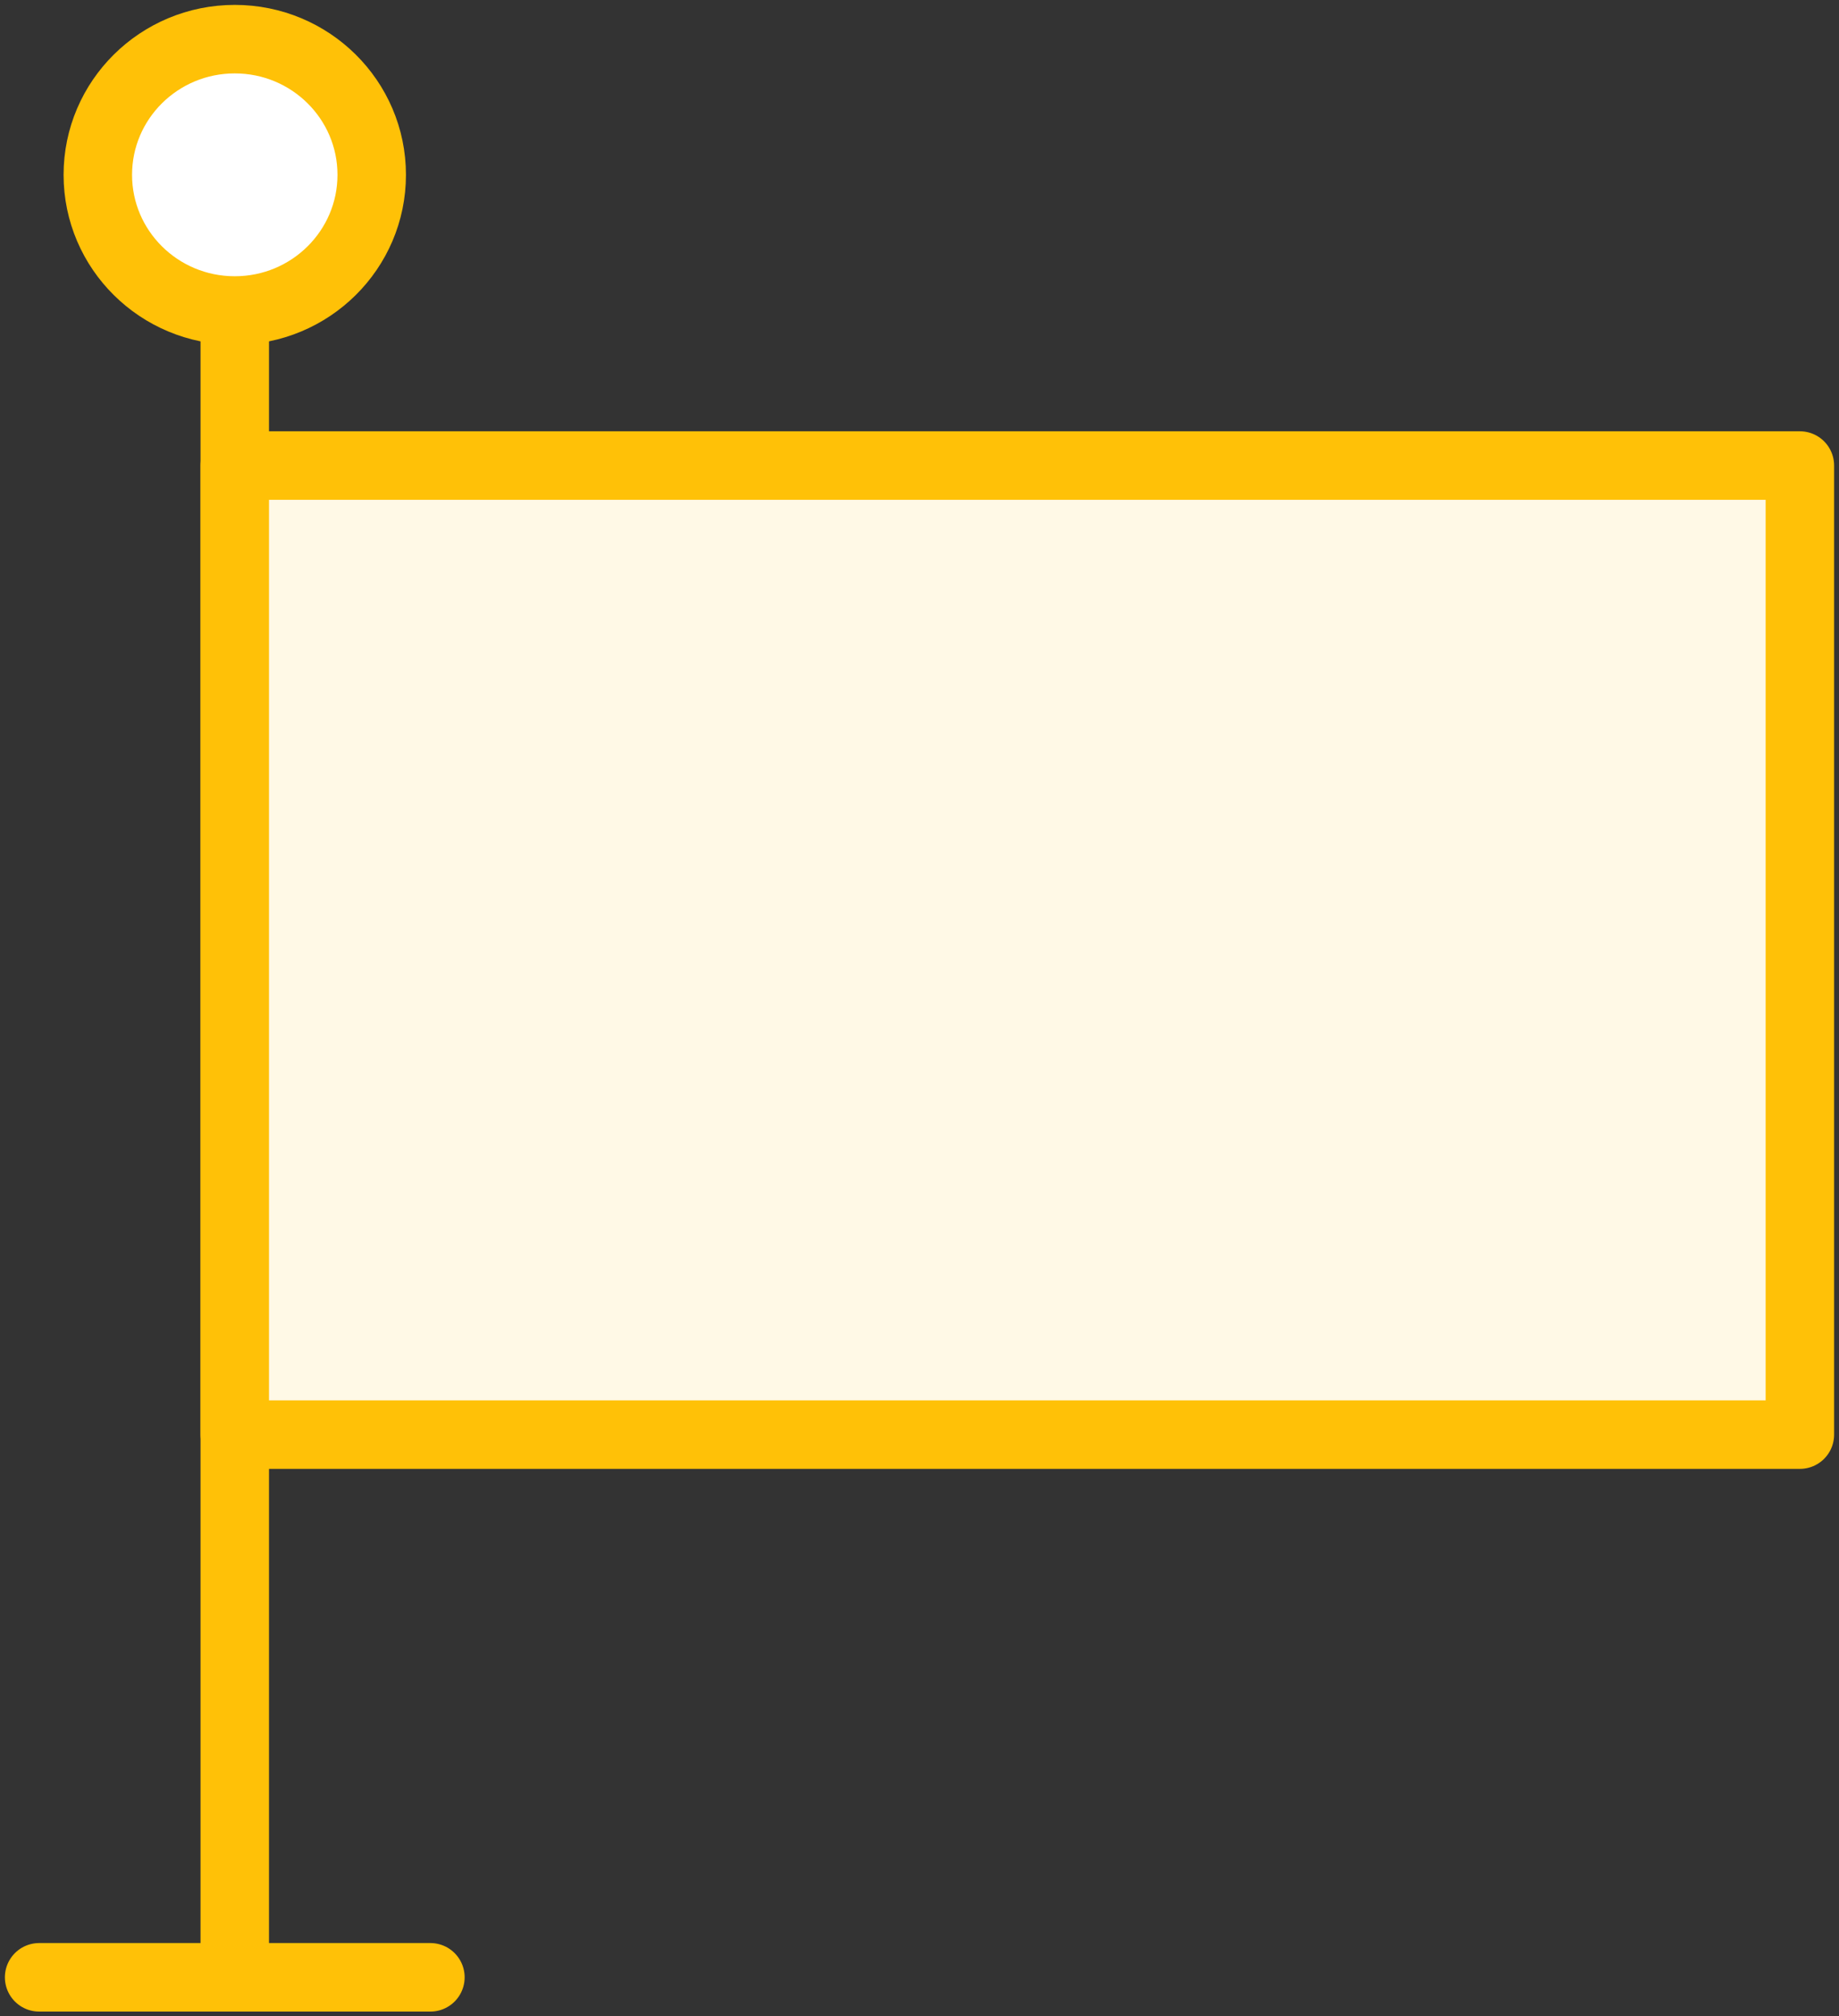 <?xml version="1.0" encoding="UTF-8"?>
<svg width="94px" height="103px" viewBox="0 0 94 103" version="1.1" xmlns="http://www.w3.org/2000/svg" xmlns:xlink="http://www.w3.org/1999/xlink">
    <rect x="0" y="0" width="94" height="103" fill="#333333" stroke="none"/>
    <!-- Generator: Sketch 46.2 (44496) - http://www.bohemiancoding.com/sketch -->
    <title>interface-73</title>
    <desc>Created with Sketch.</desc>
    <defs></defs>
    <g id="ALL" stroke="none" stroke-width="1" fill="none" fill-rule="evenodd" stroke-linecap="round" stroke-linejoin="round">
        <g id="Primary" transform="translate(-213, -1998)" stroke="#FFC107" stroke-width="3.5">
            <g id="Group-15" transform="translate(200, 200)">
                <g id="interface-73" transform="translate(15, 1800)">
                    <path d="M10,14.356 L10,98.515" id="Layer-1"></path>
                    <rect id="Layer-2" fill="#FFF9E6" x="10" y="21.782" width="80" height="49.505"></rect>
                    <ellipse id="Layer-3" fill="#FFFFFF" cx="10" cy="6.931" rx="7" ry="6.931"></ellipse>
                    <path d="M5.55111512e-17,99.01 L20,99.01" id="Layer-4"></path>
                </g>
            </g>
        </g>
    </g>
</svg>